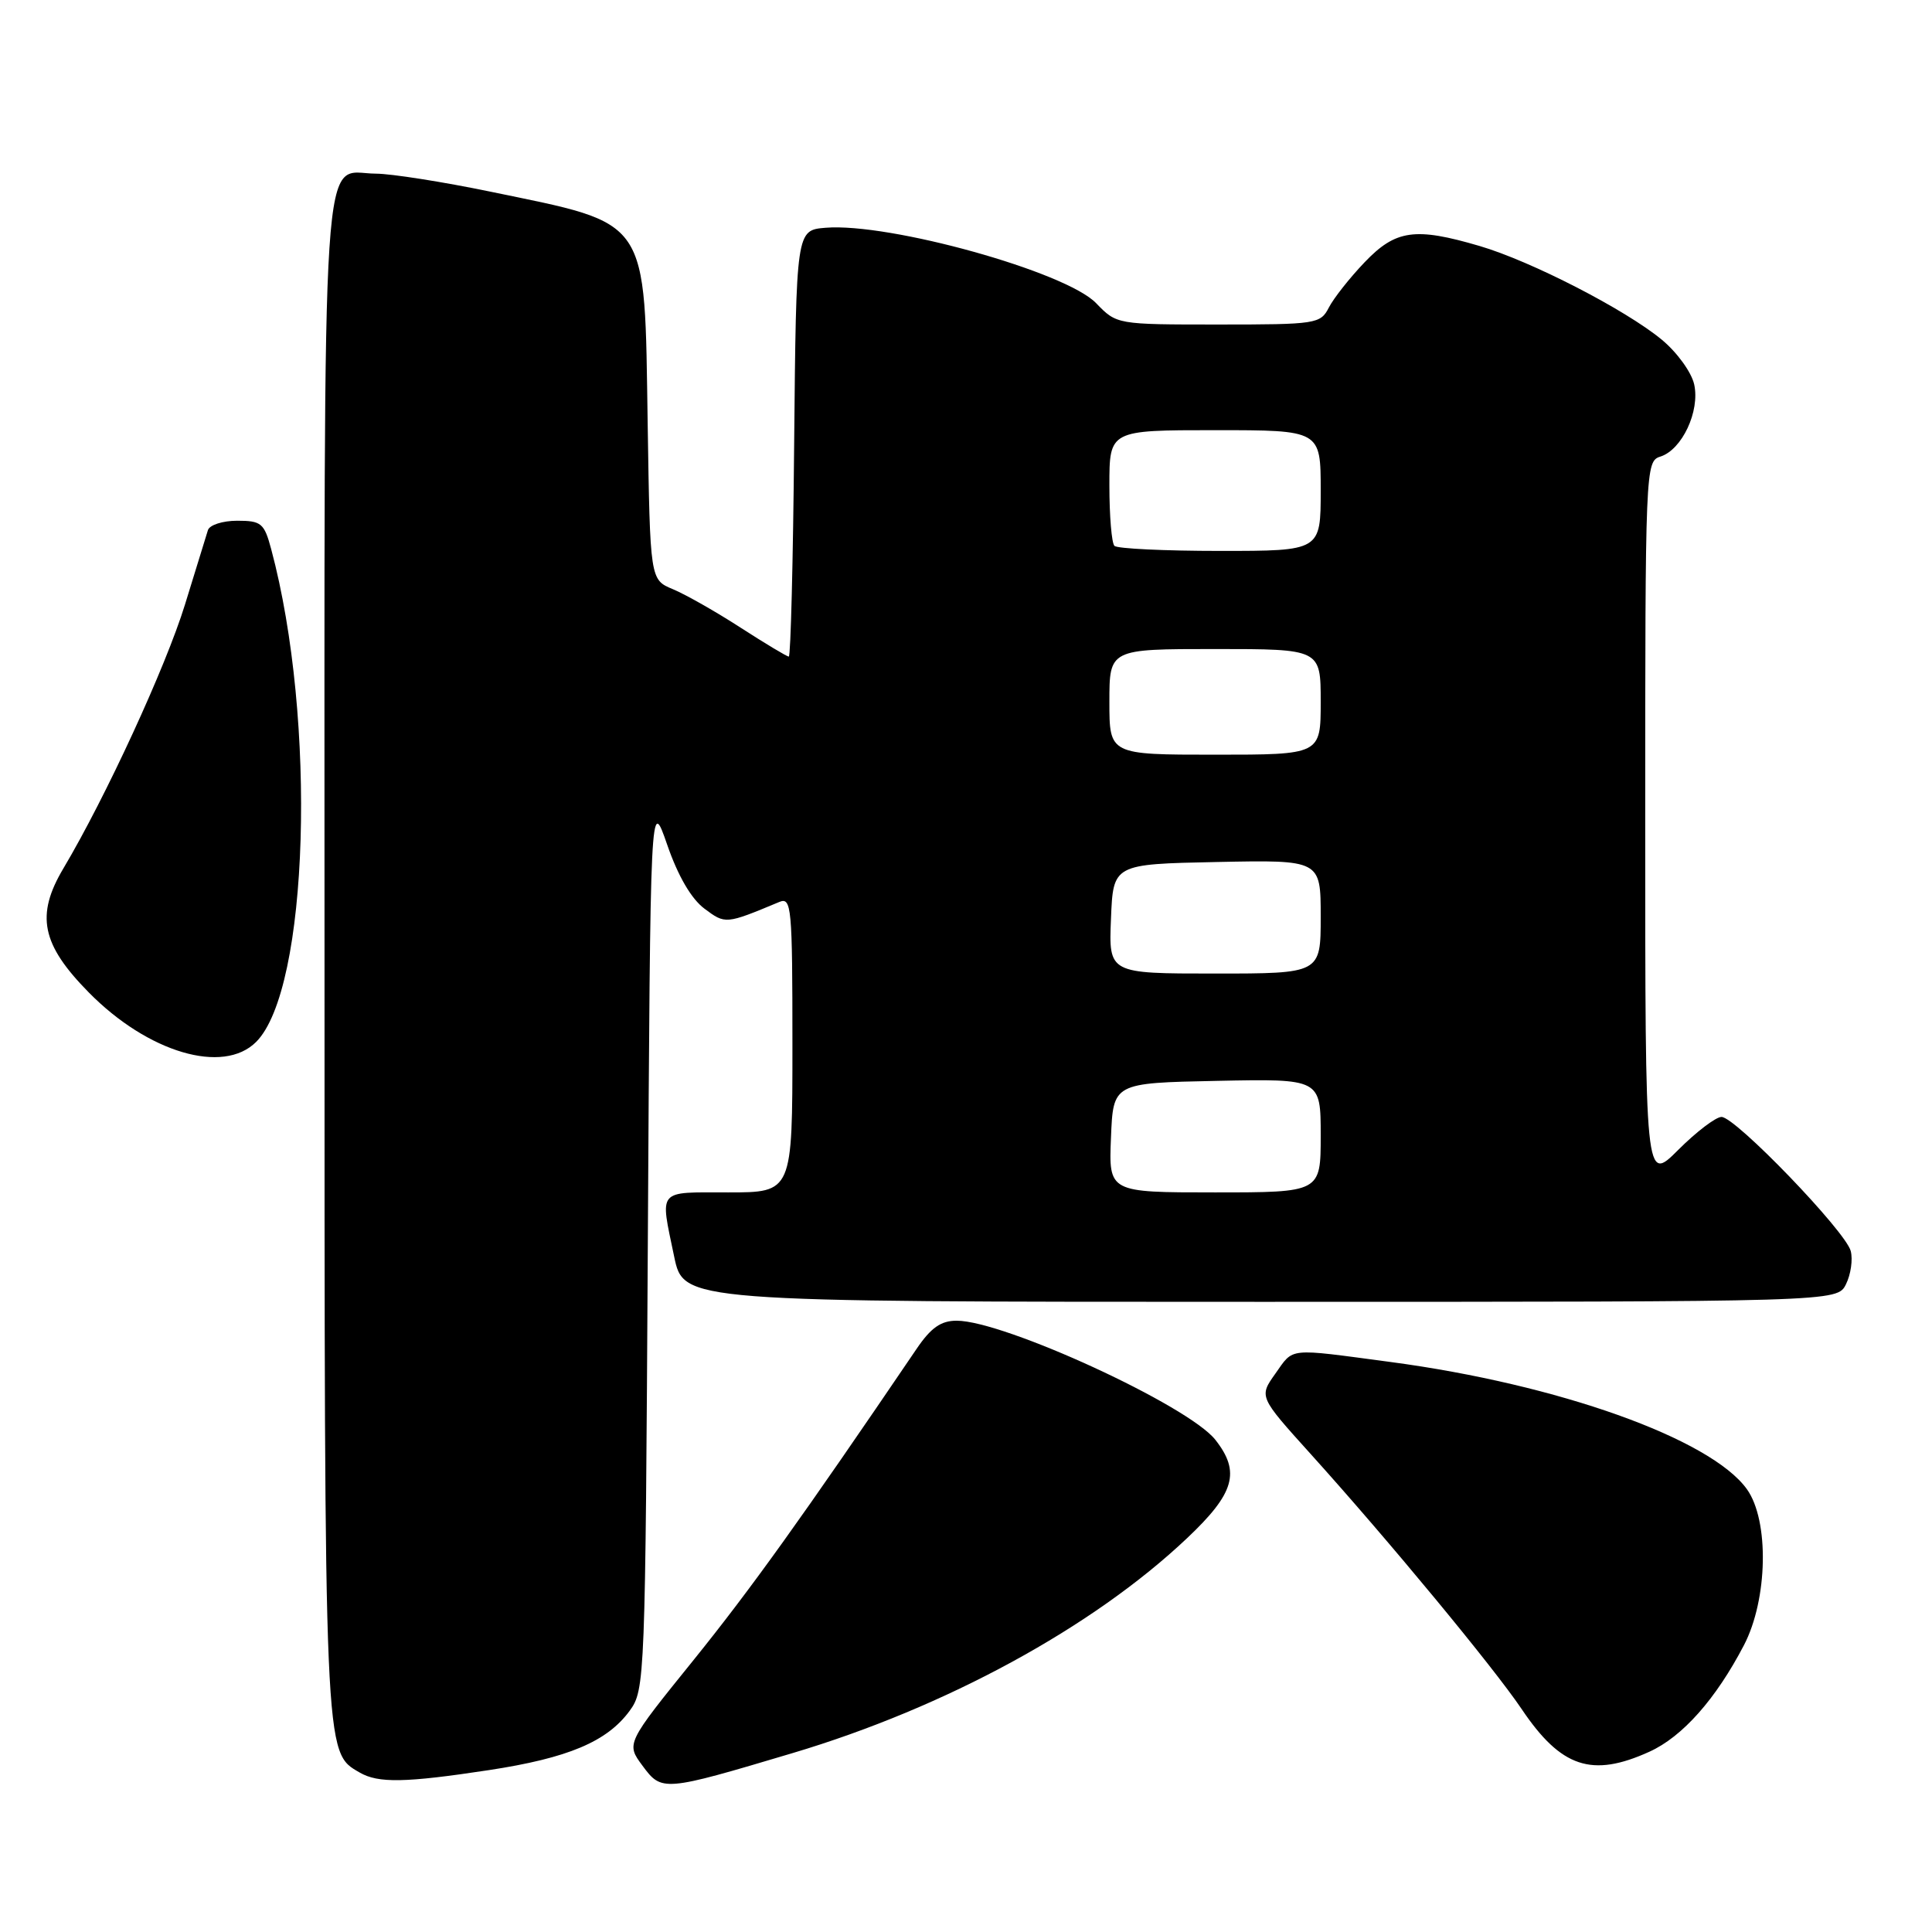 <?xml version="1.0" encoding="UTF-8" standalone="no"?>
<!DOCTYPE svg PUBLIC "-//W3C//DTD SVG 1.1//EN" "http://www.w3.org/Graphics/SVG/1.1/DTD/svg11.dtd" >
<svg xmlns="http://www.w3.org/2000/svg" xmlns:xlink="http://www.w3.org/1999/xlink" version="1.1" viewBox="0 0 256 256">
 <g >
 <path fill="currentColor"
d=" M 105.00 232.30 C 125.31 226.25 144.80 215.63 157.29 203.82 C 163.60 197.86 164.40 195.05 161.04 190.78 C 157.47 186.24 133.06 175.00 126.76 175.00 C 124.67 175.00 123.35 175.93 121.44 178.75 C 106.18 201.23 99.52 210.51 91.92 219.94 C 82.96 231.03 82.96 231.03 85.13 233.96 C 87.69 237.42 87.87 237.41 105.00 232.30 Z  M 64.78 234.55 C 75.28 232.95 80.44 230.78 83.44 226.68 C 85.46 223.91 85.51 222.62 85.84 164.68 C 86.18 105.50 86.18 105.50 88.41 111.94 C 89.84 116.08 91.60 119.10 93.34 120.40 C 96.12 122.48 96.15 122.48 103.25 119.52 C 104.88 118.84 105.00 120.11 105.00 138.39 C 105.00 158.00 105.00 158.00 96.50 158.00 C 86.98 158.00 87.45 157.44 89.33 166.50 C 90.58 172.50 90.58 172.50 167.01 172.50 C 243.44 172.50 243.44 172.50 244.60 170.17 C 245.24 168.88 245.53 166.90 245.23 165.76 C 244.54 163.14 229.96 148.00 228.11 148.00 C 227.36 148.00 224.77 149.97 222.37 152.37 C 218.00 156.74 218.00 156.74 218.00 108.94 C 218.00 61.93 218.03 61.12 220.01 60.50 C 222.88 59.59 225.27 54.49 224.49 50.94 C 224.13 49.32 222.21 46.67 220.17 44.99 C 215.34 41.01 202.88 34.60 196.07 32.60 C 187.51 30.08 184.94 30.44 180.82 34.75 C 178.85 36.81 176.72 39.51 176.08 40.75 C 174.97 42.92 174.42 43.00 161.45 43.00 C 147.97 43.00 147.97 43.00 145.24 40.17 C 141.22 36.00 117.84 29.49 109.39 30.18 C 105.50 30.50 105.50 30.50 105.23 58.75 C 105.09 74.29 104.77 87.00 104.52 87.00 C 104.27 87.00 101.39 85.27 98.12 83.16 C 94.86 81.05 90.82 78.76 89.16 78.07 C 86.14 76.82 86.14 76.82 85.82 56.11 C 85.39 28.55 86.24 29.80 65.00 25.40 C 58.67 24.09 51.84 23.02 49.82 23.01 C 42.46 22.99 43.00 14.82 43.00 126.60 C 43.00 233.49 42.94 232.13 47.66 234.87 C 50.12 236.30 53.72 236.23 64.78 234.55 Z  M 218.56 232.11 C 222.94 230.12 227.35 225.15 231.08 218.00 C 234.25 211.92 234.45 201.47 231.47 197.32 C 226.66 190.63 206.47 183.43 184.25 180.47 C 170.43 178.63 171.48 178.52 168.98 182.03 C 166.82 185.07 166.82 185.07 173.66 192.65 C 183.92 204.02 197.85 220.86 201.62 226.45 C 206.85 234.22 210.93 235.58 218.56 232.11 Z  M 33.94 138.06 C 40.92 131.08 42.00 95.35 35.93 72.75 C 35.01 69.32 34.62 69.00 31.43 69.00 C 29.51 69.00 27.76 69.56 27.55 70.25 C 27.34 70.94 25.97 75.37 24.51 80.11 C 21.95 88.40 14.02 105.61 8.41 115.05 C 4.70 121.28 5.49 125.14 11.77 131.51 C 19.62 139.48 29.58 142.42 33.94 138.06 Z  M 147.21 150.75 C 147.50 143.50 147.50 143.50 161.25 143.22 C 175.00 142.94 175.00 142.94 175.00 150.47 C 175.00 158.00 175.00 158.00 160.96 158.00 C 146.91 158.00 146.91 158.00 147.21 150.75 Z  M 147.21 121.75 C 147.50 114.50 147.50 114.50 161.25 114.22 C 175.00 113.94 175.00 113.94 175.00 121.47 C 175.00 129.00 175.00 129.00 160.96 129.00 C 146.91 129.00 146.91 129.00 147.21 121.75 Z  M 147.00 93.00 C 147.00 86.00 147.00 86.00 161.00 86.00 C 175.00 86.00 175.00 86.00 175.00 93.00 C 175.00 100.00 175.00 100.00 161.00 100.00 C 147.00 100.00 147.00 100.00 147.00 93.00 Z  M 147.67 72.33 C 147.30 71.97 147.00 68.37 147.00 64.33 C 147.00 57.00 147.00 57.00 161.00 57.00 C 175.00 57.00 175.00 57.00 175.00 65.00 C 175.00 73.00 175.00 73.00 161.67 73.00 C 154.33 73.00 148.03 72.70 147.67 72.33 Z "/>
</g>
</svg>
